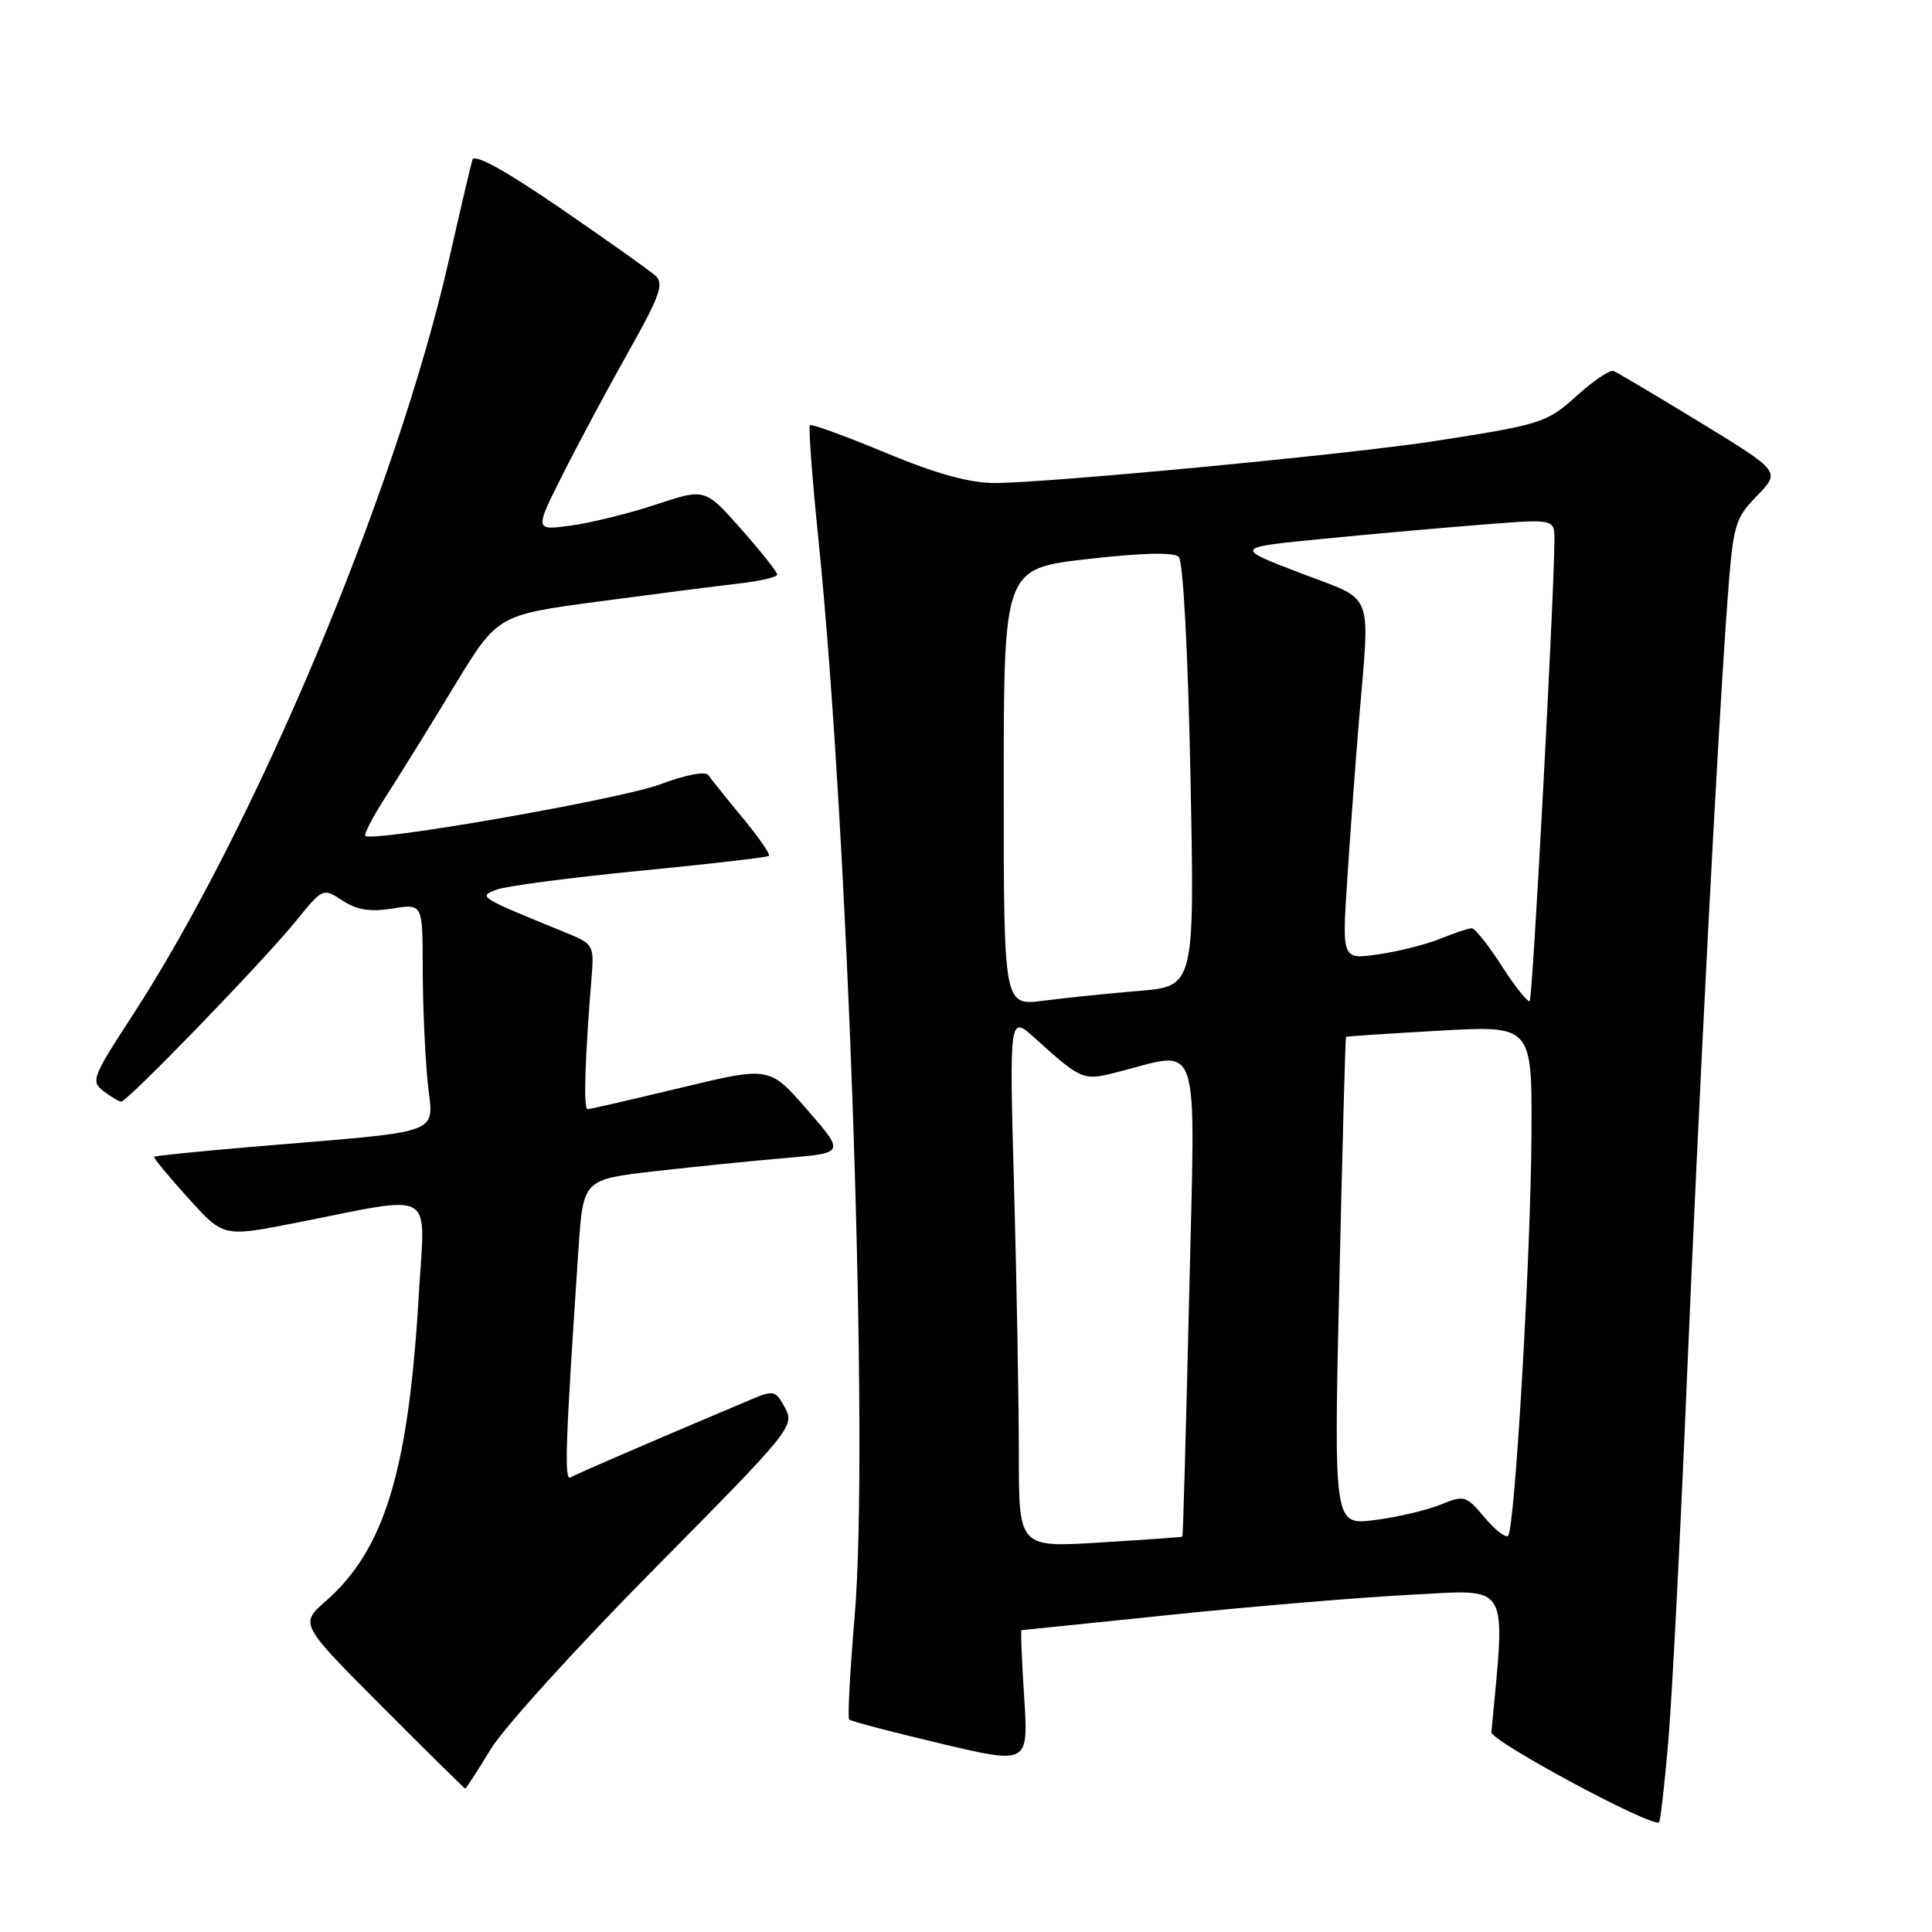 <?xml version="1.0" encoding="UTF-8" standalone="no"?>
<!DOCTYPE svg PUBLIC "-//W3C//DTD SVG 1.1//EN" "http://www.w3.org/Graphics/SVG/1.1/DTD/svg11.dtd" >
<svg xmlns="http://www.w3.org/2000/svg" xmlns:xlink="http://www.w3.org/1999/xlink" version="1.1" viewBox="0 0 256 256">
 <g >
 <path fill="currentColor"
d=" M 221.05 230.83 C 221.54 225.15 222.63 204.07 223.47 184.00 C 225.11 145.08 227.58 97.43 228.89 79.71 C 229.65 69.46 229.85 68.75 232.81 65.70 C 235.93 62.48 235.93 62.48 225.31 55.99 C 219.46 52.42 214.29 49.35 213.81 49.16 C 213.34 48.97 211.21 50.39 209.09 52.30 C 204.94 56.05 204.41 56.22 190.00 58.46 C 178.92 60.18 138.81 64.00 131.80 64.00 C 128.45 64.00 124.05 62.78 117.34 59.99 C 112.04 57.78 107.53 56.14 107.32 56.35 C 107.11 56.56 107.62 63.43 108.46 71.61 C 112.44 110.69 115.17 191.65 113.25 214.10 C 112.63 221.44 112.30 227.63 112.52 227.85 C 112.74 228.07 118.18 229.50 124.60 231.02 C 136.28 233.79 136.28 233.79 135.71 224.90 C 135.39 220.00 135.23 216.00 135.36 216.00 C 135.48 216.00 144.34 215.09 155.04 213.98 C 165.74 212.87 180.06 211.67 186.85 211.32 C 200.28 210.63 199.50 209.31 197.62 229.52 C 197.52 230.70 218.95 242.22 219.83 241.46 C 220.01 241.30 220.56 236.52 221.05 230.83 Z  M 65.04 231.75 C 66.81 228.86 76.61 218.07 86.81 207.77 C 104.80 189.59 105.32 188.96 104.03 186.56 C 102.79 184.25 102.52 184.18 99.61 185.40 C 86.04 191.13 76.35 195.31 75.59 195.77 C 74.74 196.28 74.93 191.07 76.66 165.39 C 77.28 156.28 77.28 156.28 86.89 155.18 C 92.17 154.58 99.97 153.79 104.22 153.43 C 111.94 152.77 111.94 152.77 106.95 147.04 C 101.96 141.30 101.96 141.30 90.23 144.13 C 83.78 145.68 78.21 146.96 77.87 146.98 C 77.29 147.00 77.49 140.47 78.40 129.31 C 78.73 125.31 78.57 125.04 75.12 123.64 C 63.29 118.82 63.30 118.82 65.85 117.87 C 67.14 117.39 75.69 116.27 84.85 115.38 C 94.01 114.49 101.68 113.60 101.89 113.41 C 102.11 113.21 100.53 110.94 98.39 108.35 C 96.25 105.77 94.22 103.23 93.87 102.71 C 93.50 102.16 90.86 102.66 87.47 103.93 C 82.17 105.91 49.31 111.65 48.41 110.75 C 48.20 110.53 49.45 108.14 51.20 105.43 C 52.95 102.72 56.98 96.22 60.14 91.00 C 65.90 81.50 65.90 81.50 79.20 79.72 C 86.52 78.74 94.86 77.67 97.75 77.34 C 100.64 77.02 103.00 76.47 102.99 76.13 C 102.98 75.78 100.83 73.07 98.20 70.10 C 93.42 64.70 93.42 64.70 86.96 66.84 C 83.41 68.02 78.32 69.28 75.66 69.64 C 70.83 70.30 70.83 70.30 74.55 62.90 C 76.59 58.83 80.51 51.52 83.25 46.65 C 87.41 39.27 88.01 37.60 86.87 36.55 C 86.12 35.86 80.43 31.83 74.24 27.58 C 66.82 22.50 62.85 20.32 62.59 21.18 C 62.38 21.91 60.97 27.90 59.47 34.50 C 52.58 64.85 33.80 109.63 17.42 134.76 C 12.26 142.67 12.02 143.30 13.70 144.57 C 14.69 145.32 15.75 145.95 16.06 145.97 C 16.85 146.01 34.84 127.42 39.19 122.07 C 42.77 117.65 42.80 117.64 45.38 119.33 C 47.28 120.57 49.05 120.86 51.99 120.39 C 56.00 119.74 56.00 119.74 56.01 128.12 C 56.01 132.73 56.30 139.48 56.64 143.12 C 57.35 150.64 59.77 149.72 33.06 151.99 C 26.21 152.58 20.52 153.15 20.41 153.28 C 20.30 153.40 22.32 155.85 24.90 158.71 C 29.59 163.92 29.59 163.92 39.05 162.06 C 58.05 158.32 56.32 157.35 55.51 171.30 C 54.15 194.83 51.00 205.28 43.16 212.16 C 39.72 215.19 39.72 215.19 50.59 226.09 C 56.57 232.09 61.55 237.00 61.65 237.00 C 61.75 237.00 63.28 234.64 65.04 231.75 Z  M 135.00 192.69 C 135.00 185.89 134.72 170.01 134.37 157.41 C 133.74 134.50 133.74 134.50 137.12 137.55 C 143.21 143.06 143.54 143.20 147.67 142.16 C 159.38 139.24 158.38 136.24 157.57 171.74 C 157.16 189.21 156.76 203.55 156.67 203.61 C 156.58 203.68 151.66 204.03 145.75 204.39 C 135.00 205.06 135.00 205.06 135.00 192.69 Z  M 196.70 201.06 C 194.26 198.15 194.03 198.09 190.83 199.39 C 189.00 200.13 185.08 201.05 182.12 201.42 C 176.73 202.10 176.73 202.10 177.47 169.80 C 177.87 152.04 178.27 137.45 178.35 137.38 C 178.43 137.32 184.01 136.95 190.75 136.57 C 203.00 135.88 203.00 135.88 202.93 150.19 C 202.85 166.13 200.73 202.60 199.83 203.50 C 199.51 203.82 198.10 202.72 196.70 201.06 Z  M 133.00 104.31 C 133.00 75.35 133.00 75.35 144.10 74.08 C 151.41 73.24 155.55 73.15 156.20 73.80 C 156.77 74.37 157.42 86.47 157.74 102.74 C 158.30 130.69 158.30 130.69 150.90 131.30 C 146.83 131.64 141.14 132.23 138.25 132.60 C 133.00 133.28 133.00 133.28 133.00 104.31 Z  M 199.02 128.04 C 197.25 125.27 195.44 123.00 195.02 123.00 C 194.59 123.00 192.73 123.62 190.87 124.38 C 189.02 125.13 185.32 126.07 182.66 126.45 C 177.83 127.15 177.83 127.15 178.50 116.82 C 178.86 111.15 179.57 101.55 180.07 95.50 C 181.53 77.86 182.29 79.76 172.25 75.91 C 163.50 72.55 163.50 72.55 175.50 71.38 C 182.10 70.73 191.66 69.88 196.75 69.49 C 206.00 68.76 206.00 68.76 205.97 71.63 C 205.90 79.76 203.08 132.25 202.70 132.63 C 202.46 132.88 200.80 130.81 199.02 128.04 Z "/>
</g>
</svg>